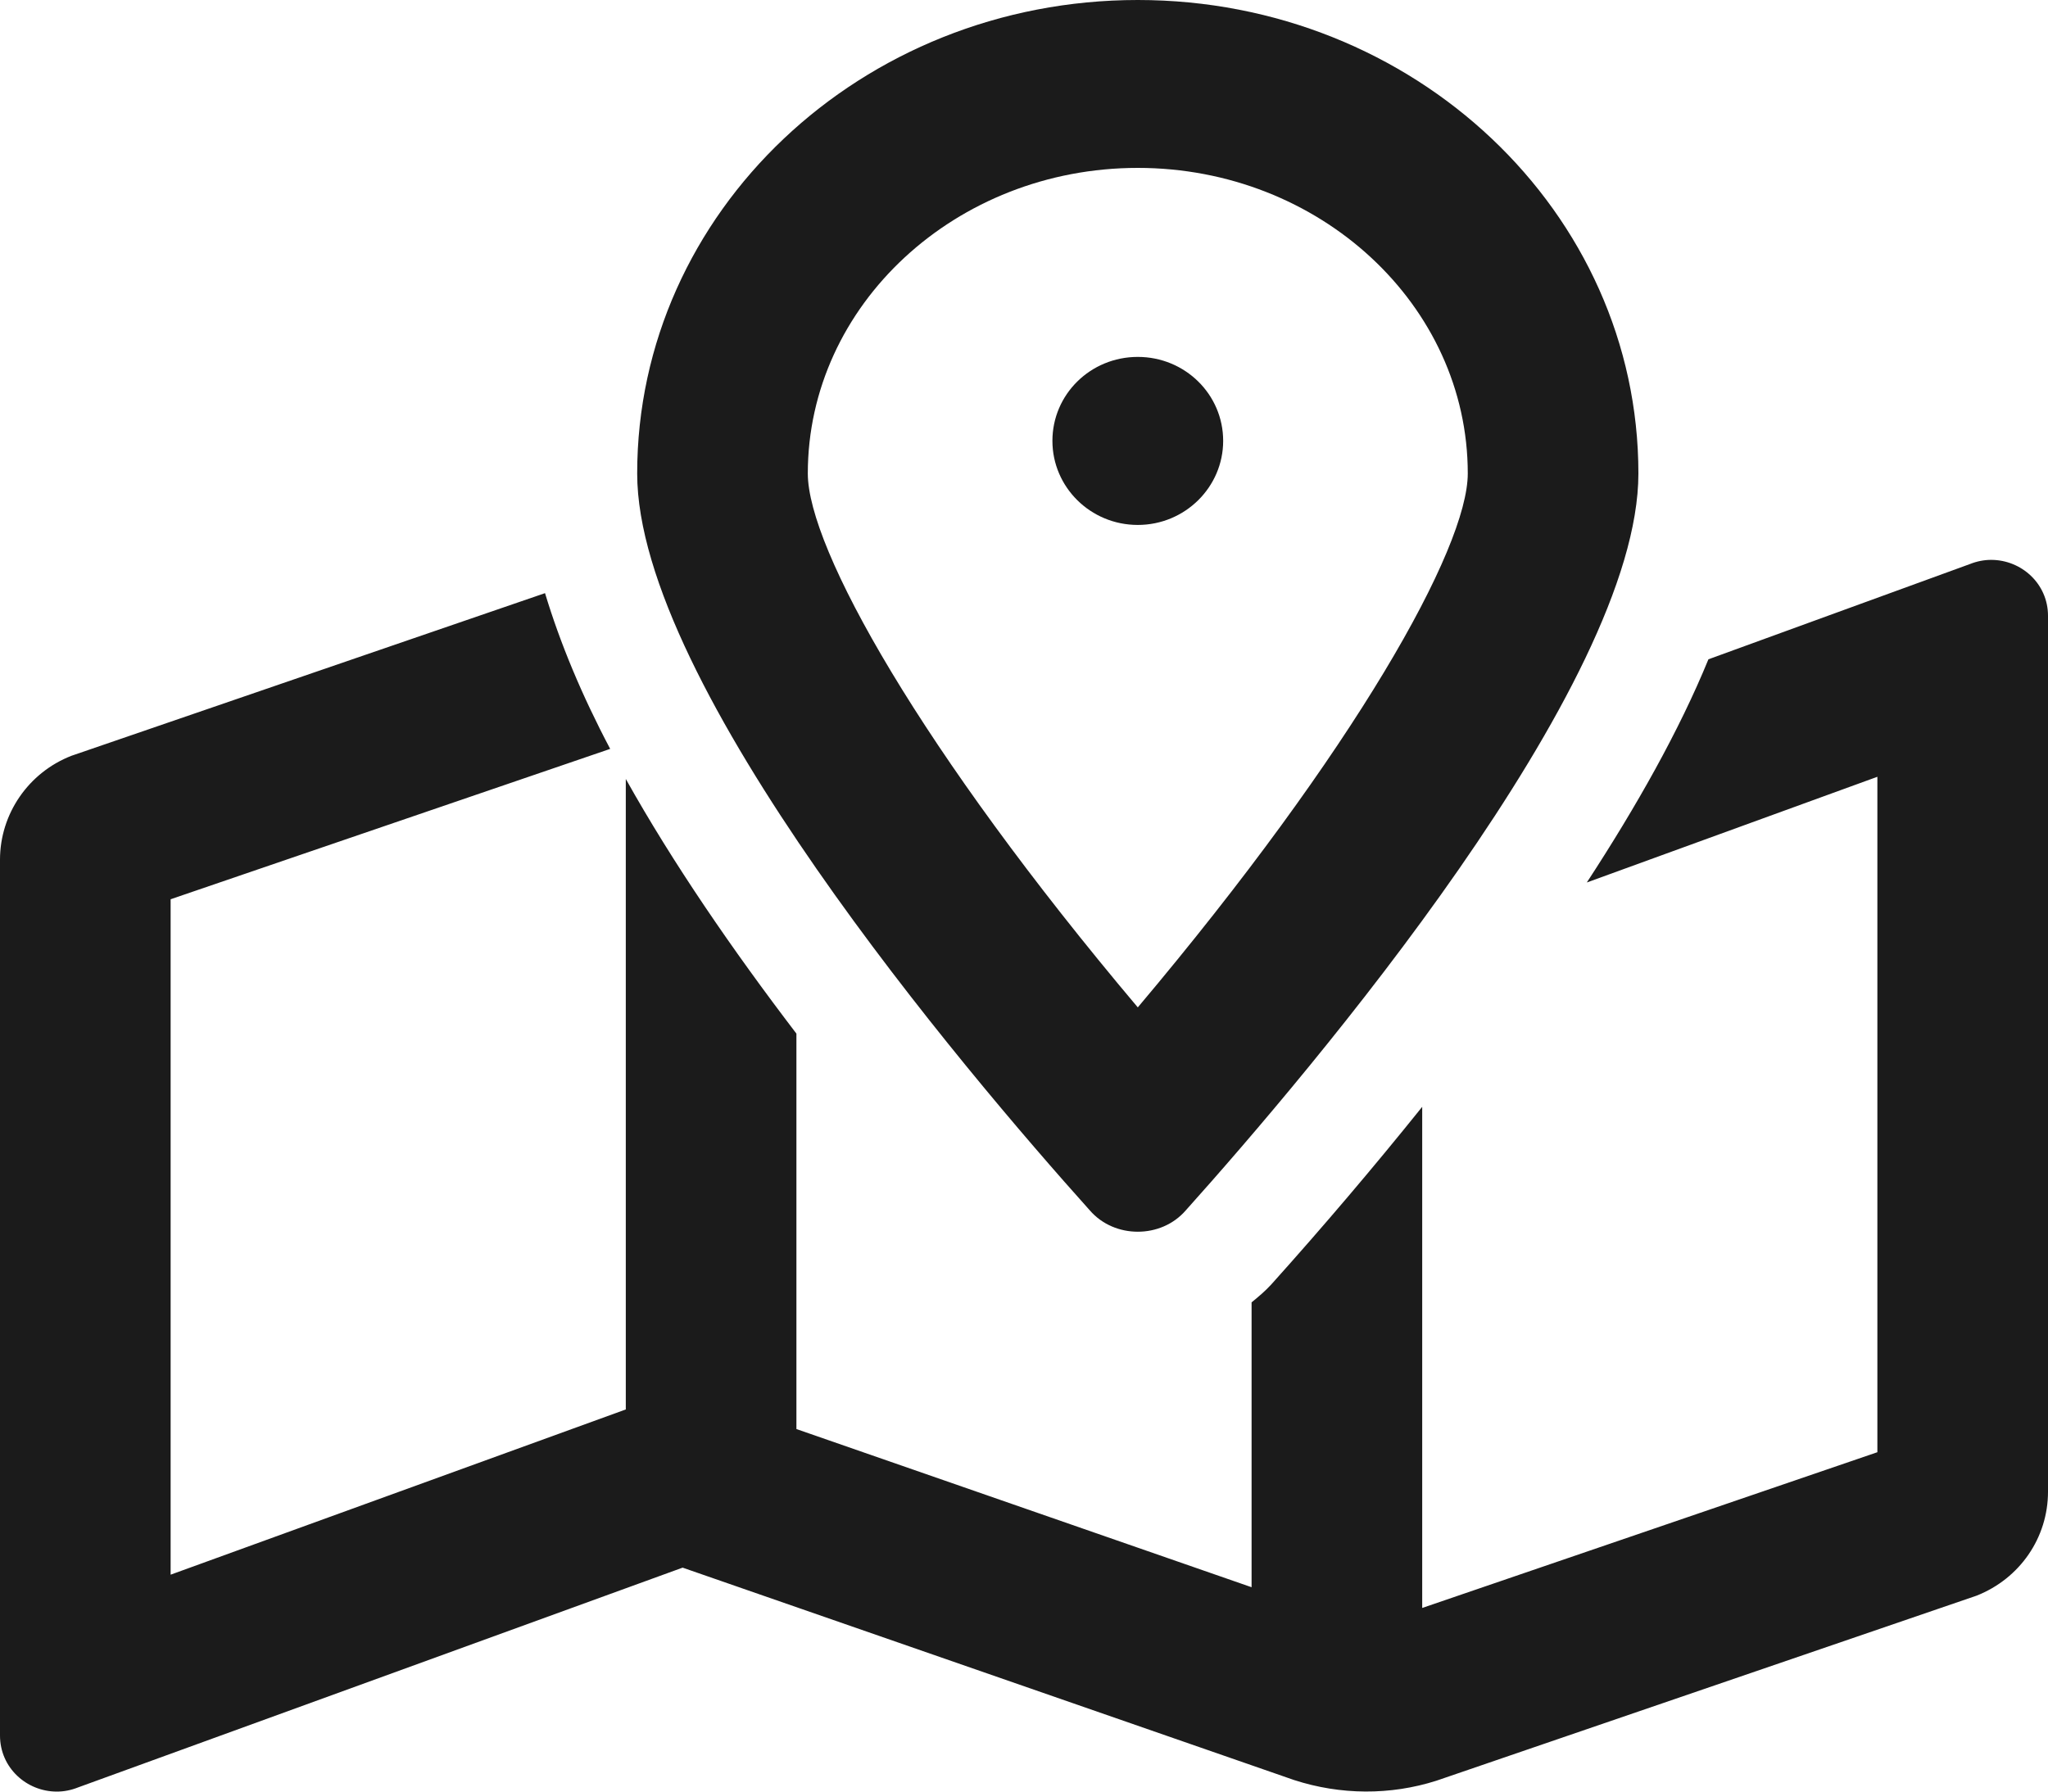 <svg width="16" height="14" viewBox="0 0 16 14" fill="none" xmlns="http://www.w3.org/2000/svg">
<path d="M9.556 3.445C9.556 3.082 9.258 2.789 8.889 2.789C8.519 2.789 8.222 3.082 8.222 3.445C8.222 3.806 8.519 4.102 8.889 4.102C9.258 4.102 9.556 3.806 9.556 3.445ZM8.889 9.625C9.028 9.625 9.167 9.57 9.264 9.458C10.244 8.364 12.8 5.354 12.8 3.7C12.8 1.657 11.05 0 8.889 0C6.728 0 4.978 1.657 4.978 3.7C4.978 5.351 7.533 8.364 8.514 9.458C8.611 9.57 8.75 9.625 8.889 9.625ZM8.889 1.312C10.311 1.312 11.467 2.384 11.467 3.7C11.467 4.285 10.583 5.862 8.889 7.872C7.194 5.862 6.311 4.285 6.311 3.7C6.311 2.384 7.467 1.312 8.889 1.312ZM15.556 4.375C15.5 4.375 15.444 4.386 15.389 4.408L13.347 5.152C13.119 5.709 12.786 6.3 12.397 6.896L14.667 6.07V11.348L11.111 12.565V8.649C10.731 9.122 10.336 9.587 9.931 10.038C9.883 10.09 9.831 10.134 9.778 10.177V12.403L6.222 11.167V8.077C5.719 7.418 5.256 6.743 4.889 6.087V11.014L4.872 11.02L1.333 12.305V7.027L4.767 5.852C4.544 5.43 4.375 5.023 4.258 4.635L0.558 5.906C0.222 6.037 0 6.36 0 6.718V13.562C0 13.814 0.208 14 0.444 14C0.5 14 0.556 13.989 0.611 13.967L5.333 12.25L10.111 13.91C10.472 14.027 10.861 14.03 11.222 13.915L15.442 12.469C15.781 12.335 16 12.015 16 11.657V4.812C16 4.561 15.792 4.375 15.556 4.375Z" fill="#1B1B1B"/>
</svg>
